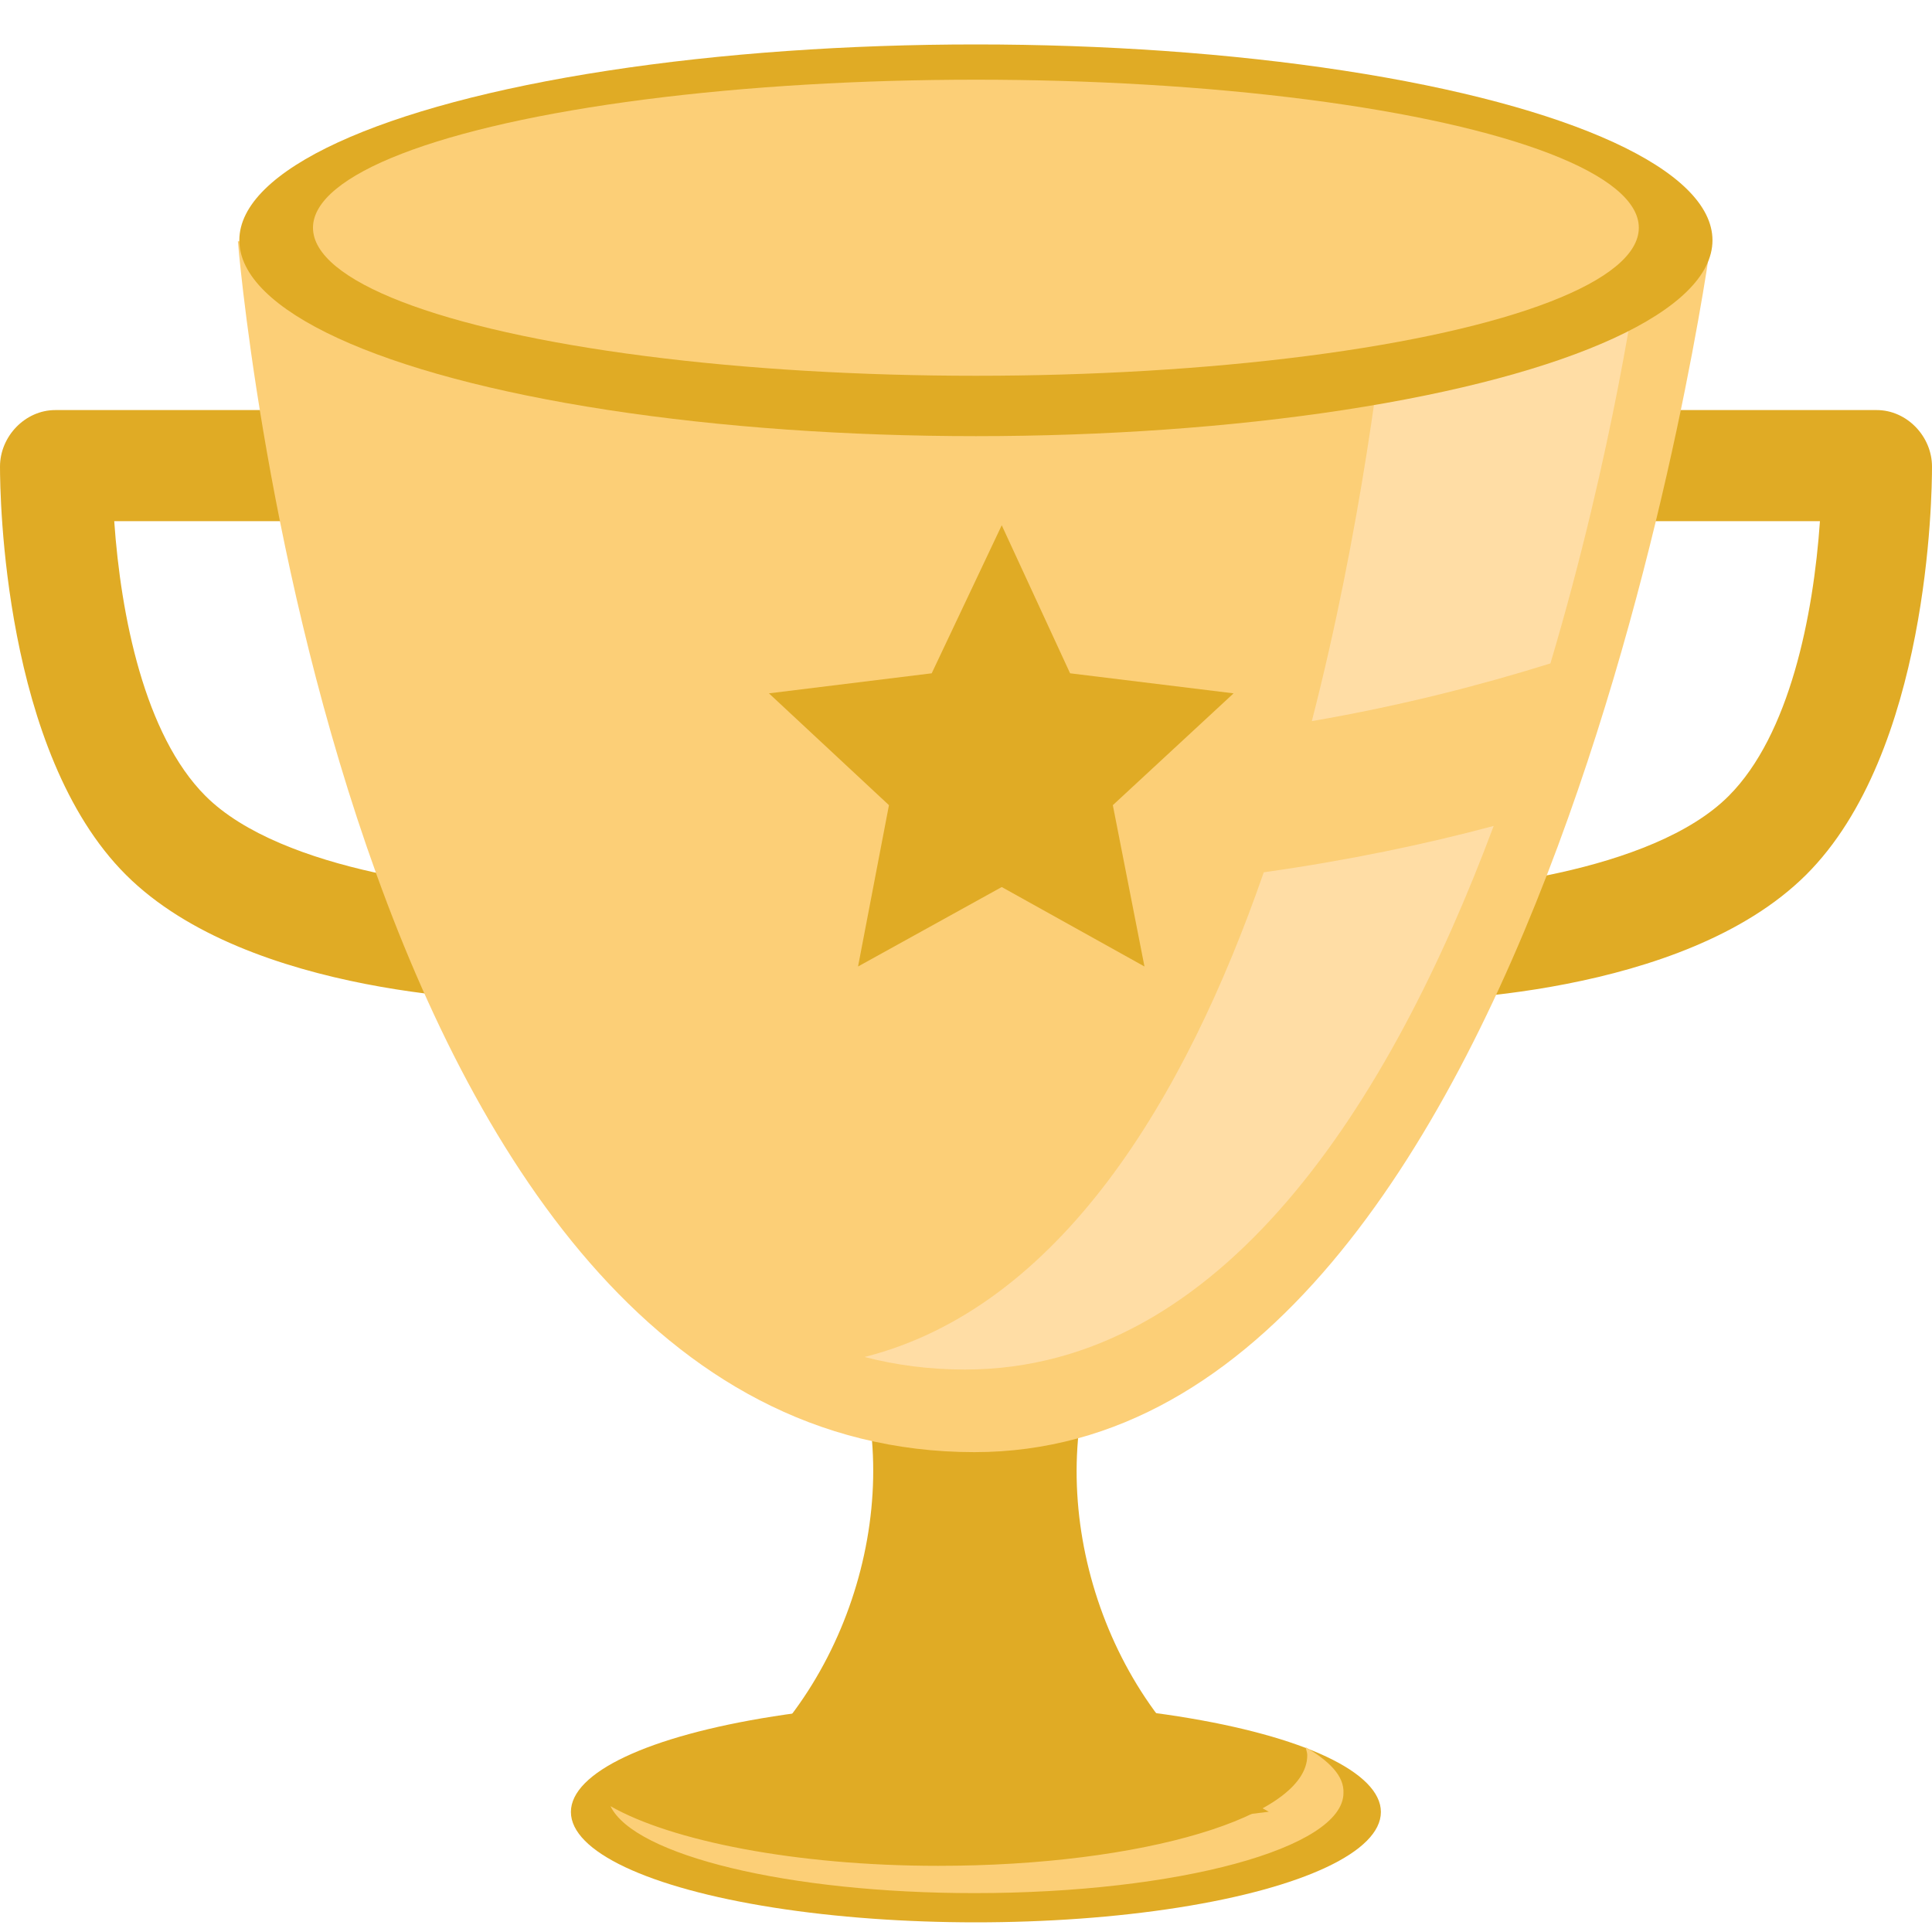 <?xml version="1.0" encoding="utf-8"?>
<!-- Generator: Adobe Illustrator 19.1.0, SVG Export Plug-In . SVG Version: 6.00 Build 0)  -->
<svg version="1.1" id="icons" xmlns="http://www.w3.org/2000/svg" xmlns:xlink="http://www.w3.org/1999/xlink" x="0px" y="0px"
	 viewBox="-79 -120 800 800" style="enable-background:new -79 -120 800 800;" xml:space="preserve">
<style type="text/css">
	.st0{fill:#E0AB25;}
	.st1{fill:#FCCF77;}
	.st2{fill:#FFDDA5;}
</style>
<g>
	<path class="st0" d="M141.8,294.5c-11.6,0-117.7-1.5-168.6-52.2S-79,85.1-79,73.2c0-12.5,10.4-23.4,22.9-23.4h107
		c12.5,0,22.9,10.5,22.9,23s-10.4,23-22.9,23h-82.6c2.7,39,12.5,88.5,37.8,113.8c31.7,31.7,109.2,39.5,136.3,39.5
		c12.5,0,22.9,10.5,22.9,23C164.7,284.1,154.6,294.5,141.8,294.5z"/>
	<path class="st0" d="M500.1,294.5c11.6,0,117.7-1.5,168.7-52.2S721,85.1,721,73.2c0-12.5-10.4-23.4-22.9-23.4H591.9
		c-12.5,0-22.9,10.5-22.9,23s10.4,23,22.9,23h82.7c-2.7,39-12.5,88.5-37.8,113.8c-31.7,31.8-109.2,39.6-136.3,39.6
		c-12.5,0-22.9,10.5-22.9,23C477.6,284.1,487.3,294.5,500.1,294.5z"/>
	<ellipse class="st0" cx="325.1" cy="630.3" rx="167.7" ry="45.7"/>
	<path class="st1" d="M461.7,603.5c0,0.9,0.6,1.8,0.6,3.4c0,25.3-68,45.7-152.8,45.7c-59.2,0-110.7-10.4-135.7-24.7
		c9.8,20.4,73.8,36,150.7,36c84.2,0,152.8-18.6,152.8-41.5C477.6,615.4,471.5,609.3,461.7,603.5z"/>
	<path class="st0" d="M370.8,454.9c14.9-62.2-15.6-126-15.6-126h-30.5h-30.5c0,0-29.9,64.1-15.6,126c15.6,64-15.6,143.4-76.2,175.1
		l122,15.4l122-15.2C385.8,598.2,355.3,518.9,370.8,454.9z"/>
	<path class="st1" d="M19.5-20.1c0,0,40.6,501.4,305,501.4c237.3,0,305-501.4,305-501.4H19.5z"/>
	<g>
		<path class="st2" d="M563,154.7C589.5,65.6,599.3-8.1,599.3-8.1H496.8c-3.4,33-12.2,107.5-32.6,186.7
			C501.4,172.2,534.9,163.5,563,154.7z"/>
		<path class="st2" d="M444.3,241.2c-32.6,93.9-84.5,180.2-165.3,200.7c13.1,3.4,27.1,5.2,41.5,5.2c107,0,176.6-111.6,219-225.1
			C511.1,229.6,479.1,236.3,444.3,241.2z"/>
	</g>
	<ellipse class="st0" cx="325.1" cy="-20.5" rx="305" ry="81.1"/>
	<ellipse class="st1" cx="325.1" cy="-25.7" rx="274.5" ry="61.3"/>
	<polygon class="st0" points="335.8,97.5 364.1,158.8 431.8,167.1 381.8,213.4 394.9,280.2 335.8,247.3 276.3,280.2 289.1,213.4 
		239.4,167.1 306.8,158.8 	"/>
</g>
</svg>
